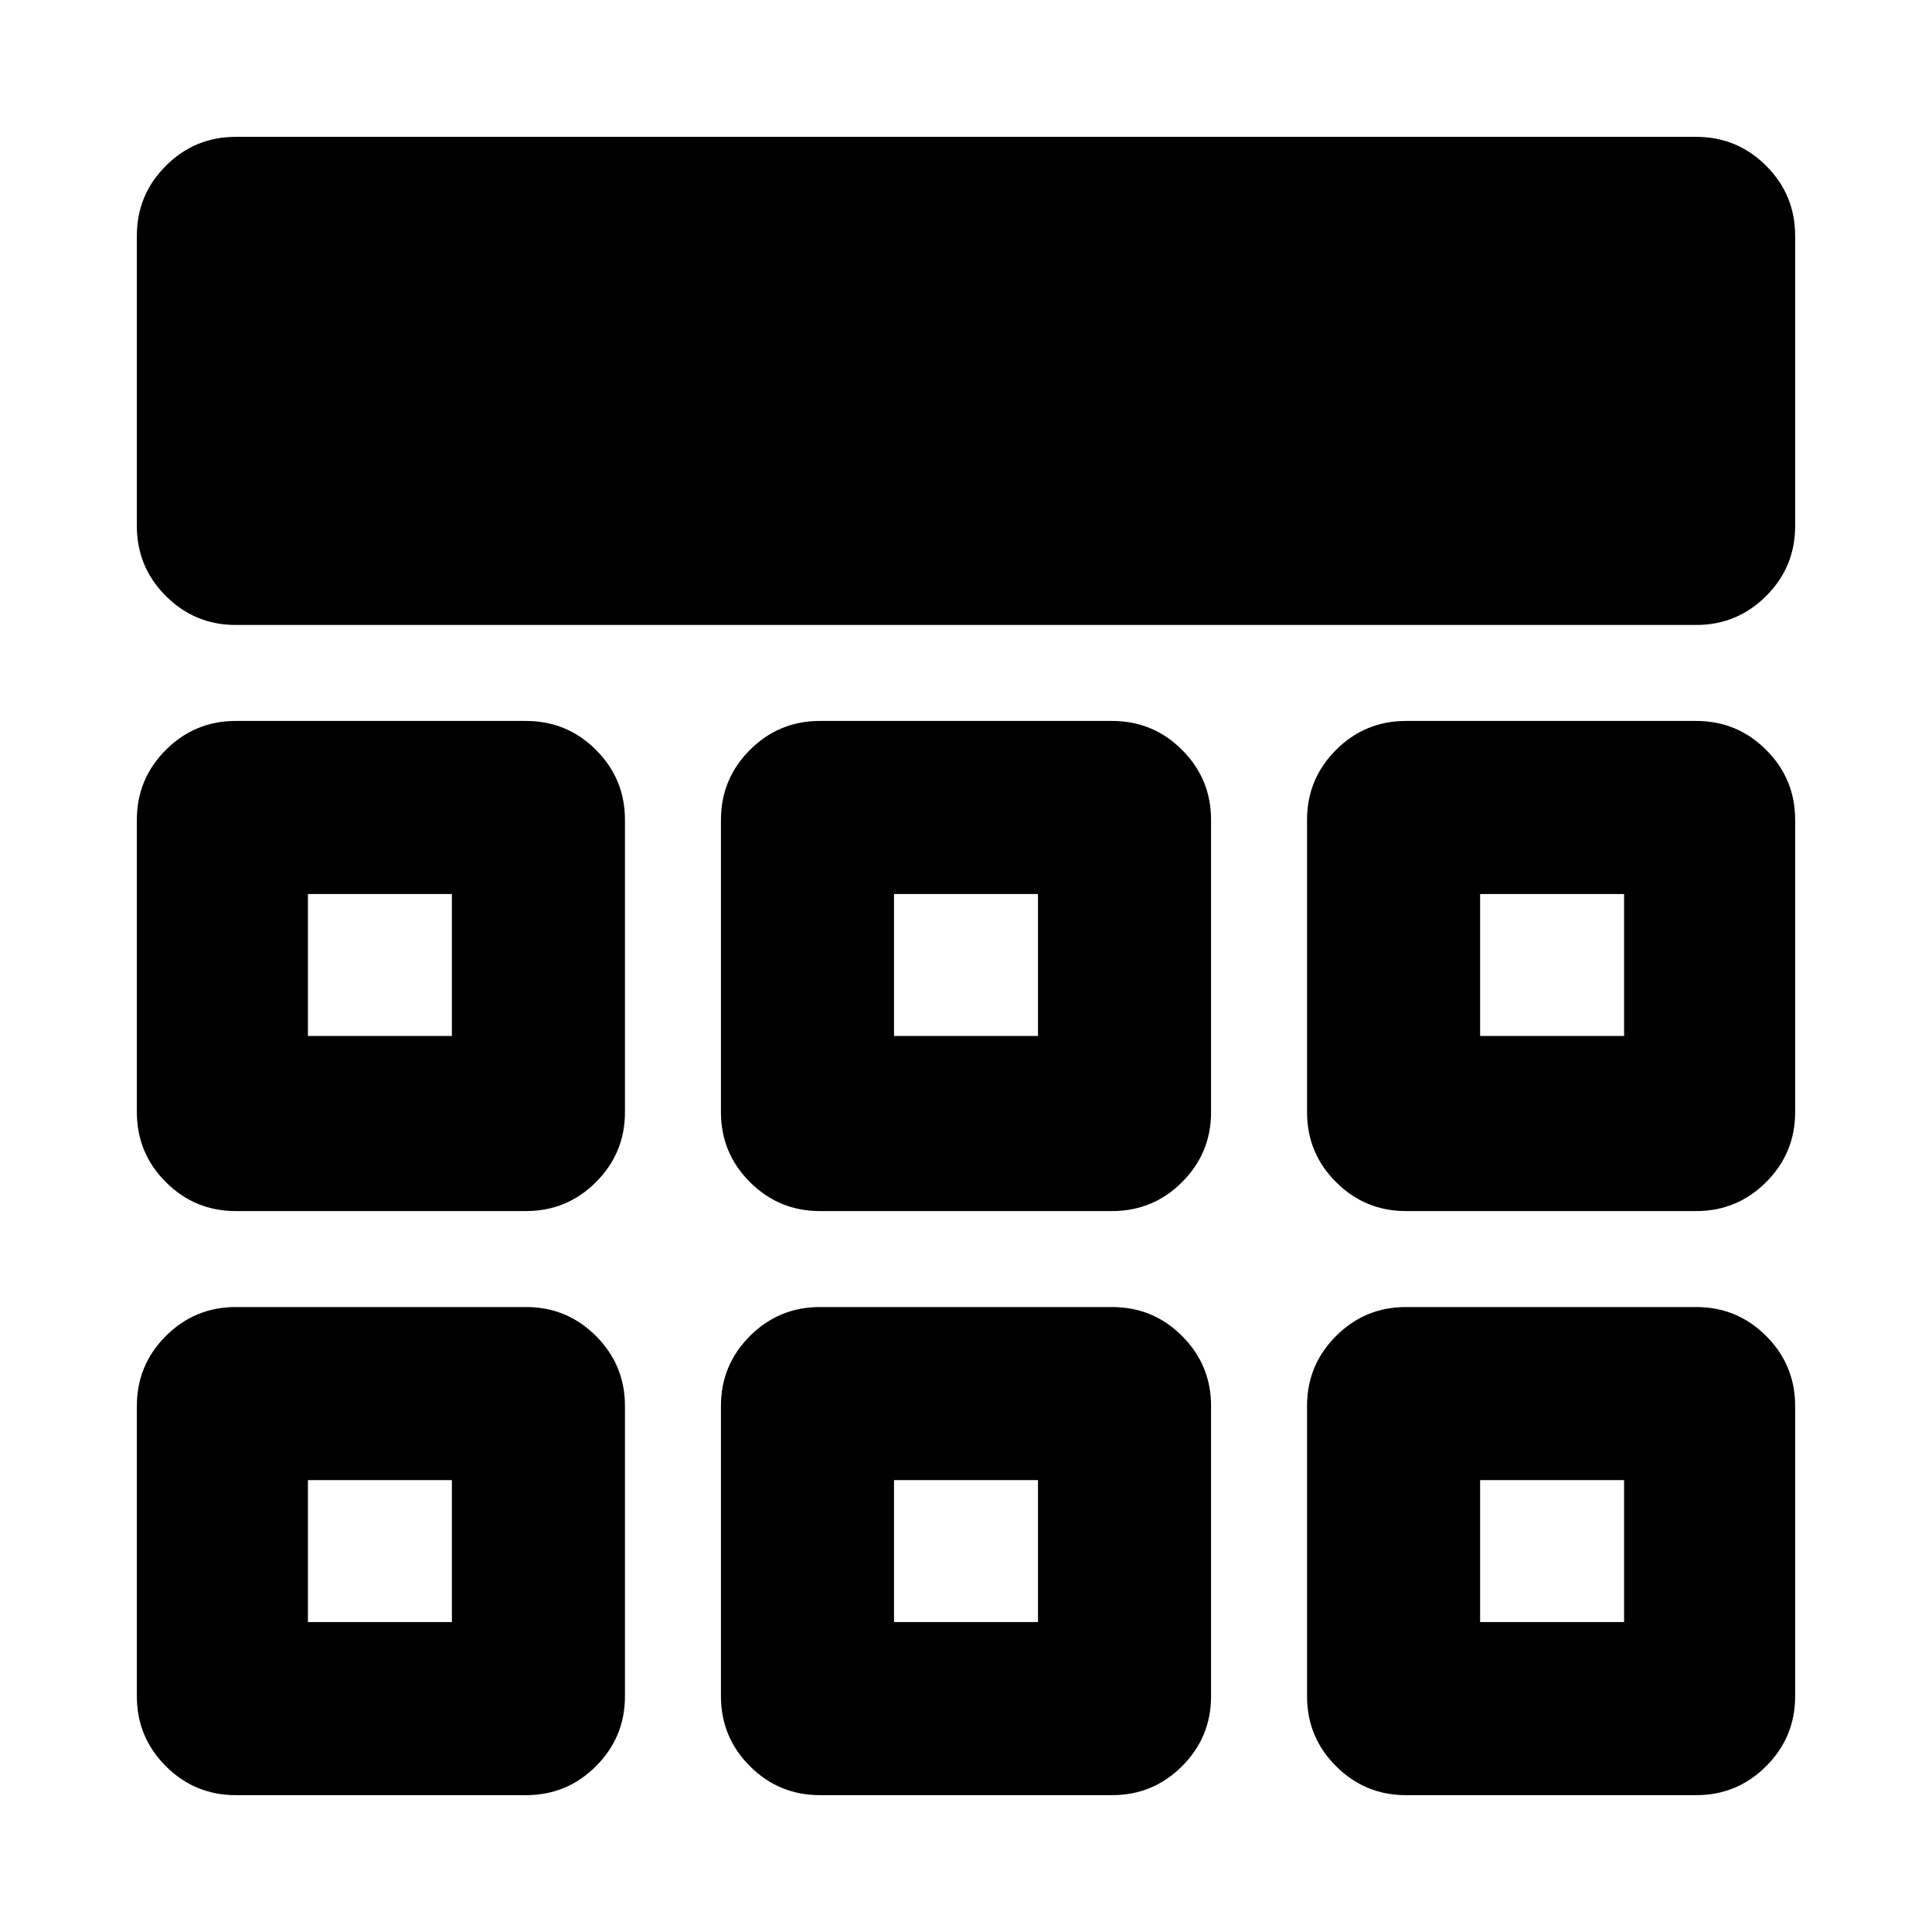 <svg xmlns="http://www.w3.org/2000/svg" height="24" viewBox="0 -960 960 960" width="24"><path d="M68-698.61v-144.23q0-20.37 14.4-34.76Q96.79-892 117.16-892h725.68q20.37 0 34.76 14.4 14.4 14.39 14.4 34.76v144.23q0 20.36-14.4 34.75-14.39 14.4-34.76 14.4H117.16q-20.37 0-34.76-14.4Q68-678.25 68-698.61Zm0 581.45v-144.23q0-20.36 14.4-34.75 14.39-14.4 34.76-14.4h144.23q20.36 0 34.75 14.4 14.4 14.39 14.4 34.75v144.23q0 20.37-14.4 34.76Q281.75-68 261.39-68H117.16Q96.79-68 82.4-82.4 68-96.79 68-117.16Zm290.23 0v-144.23q0-20.36 14.4-34.75 14.39-14.4 34.76-14.4h145.22q20.37 0 34.76 14.4 14.4 14.39 14.4 34.75v144.23q0 20.37-14.4 34.76Q572.98-68 552.61-68H407.39q-20.37 0-34.76-14.4-14.4-14.39-14.4-34.76Zm291.23 0v-144.23q0-20.36 14.4-34.75 14.39-14.4 34.75-14.4h144.23q20.37 0 34.76 14.4 14.4 14.39 14.4 34.75v144.23q0 20.37-14.4 34.76Q863.21-68 842.84-68H698.61q-20.36 0-34.75-14.4-14.4-14.39-14.4-34.76ZM68-407.39v-145.22q0-20.37 14.4-34.76 14.39-14.4 34.76-14.4h144.23q20.36 0 34.75 14.4 14.4 14.39 14.4 34.76v145.22q0 20.37-14.4 34.76-14.39 14.4-34.75 14.4H117.16q-20.37 0-34.76-14.4Q68-387.02 68-407.39Zm290.23 0v-145.22q0-20.37 14.4-34.76 14.39-14.4 34.76-14.4h145.22q20.37 0 34.76 14.4 14.4 14.39 14.4 34.76v145.22q0 20.37-14.4 34.76-14.39 14.4-34.76 14.4H407.39q-20.37 0-34.76-14.4-14.4-14.39-14.4-34.76Zm291.23 0v-145.22q0-20.37 14.4-34.76 14.39-14.4 34.75-14.4h144.23q20.37 0 34.76 14.4 14.4 14.39 14.4 34.76v145.22q0 20.37-14.4 34.76-14.39 14.4-34.76 14.4H698.61q-20.36 0-34.75-14.4-14.4-14.39-14.4-34.76ZM224.54-224.54Zm219.69 0h71.54-71.54Zm291.23 0ZM224.54-445.23v-70.54 70.54ZM480-480Zm255.46 34.77v-70.54 70.54ZM153-154h71.54v-70.54H153V-154Zm291.23 0h71.54v-70.54h-71.54V-154Zm291.23 0H807v-70.54h-71.54V-154ZM153-445.23h71.54v-70.54H153v70.54Zm291.23 0h71.54v-70.54h-71.54v70.54Zm291.23 0H807v-70.54h-71.54v70.54Z"/></svg>